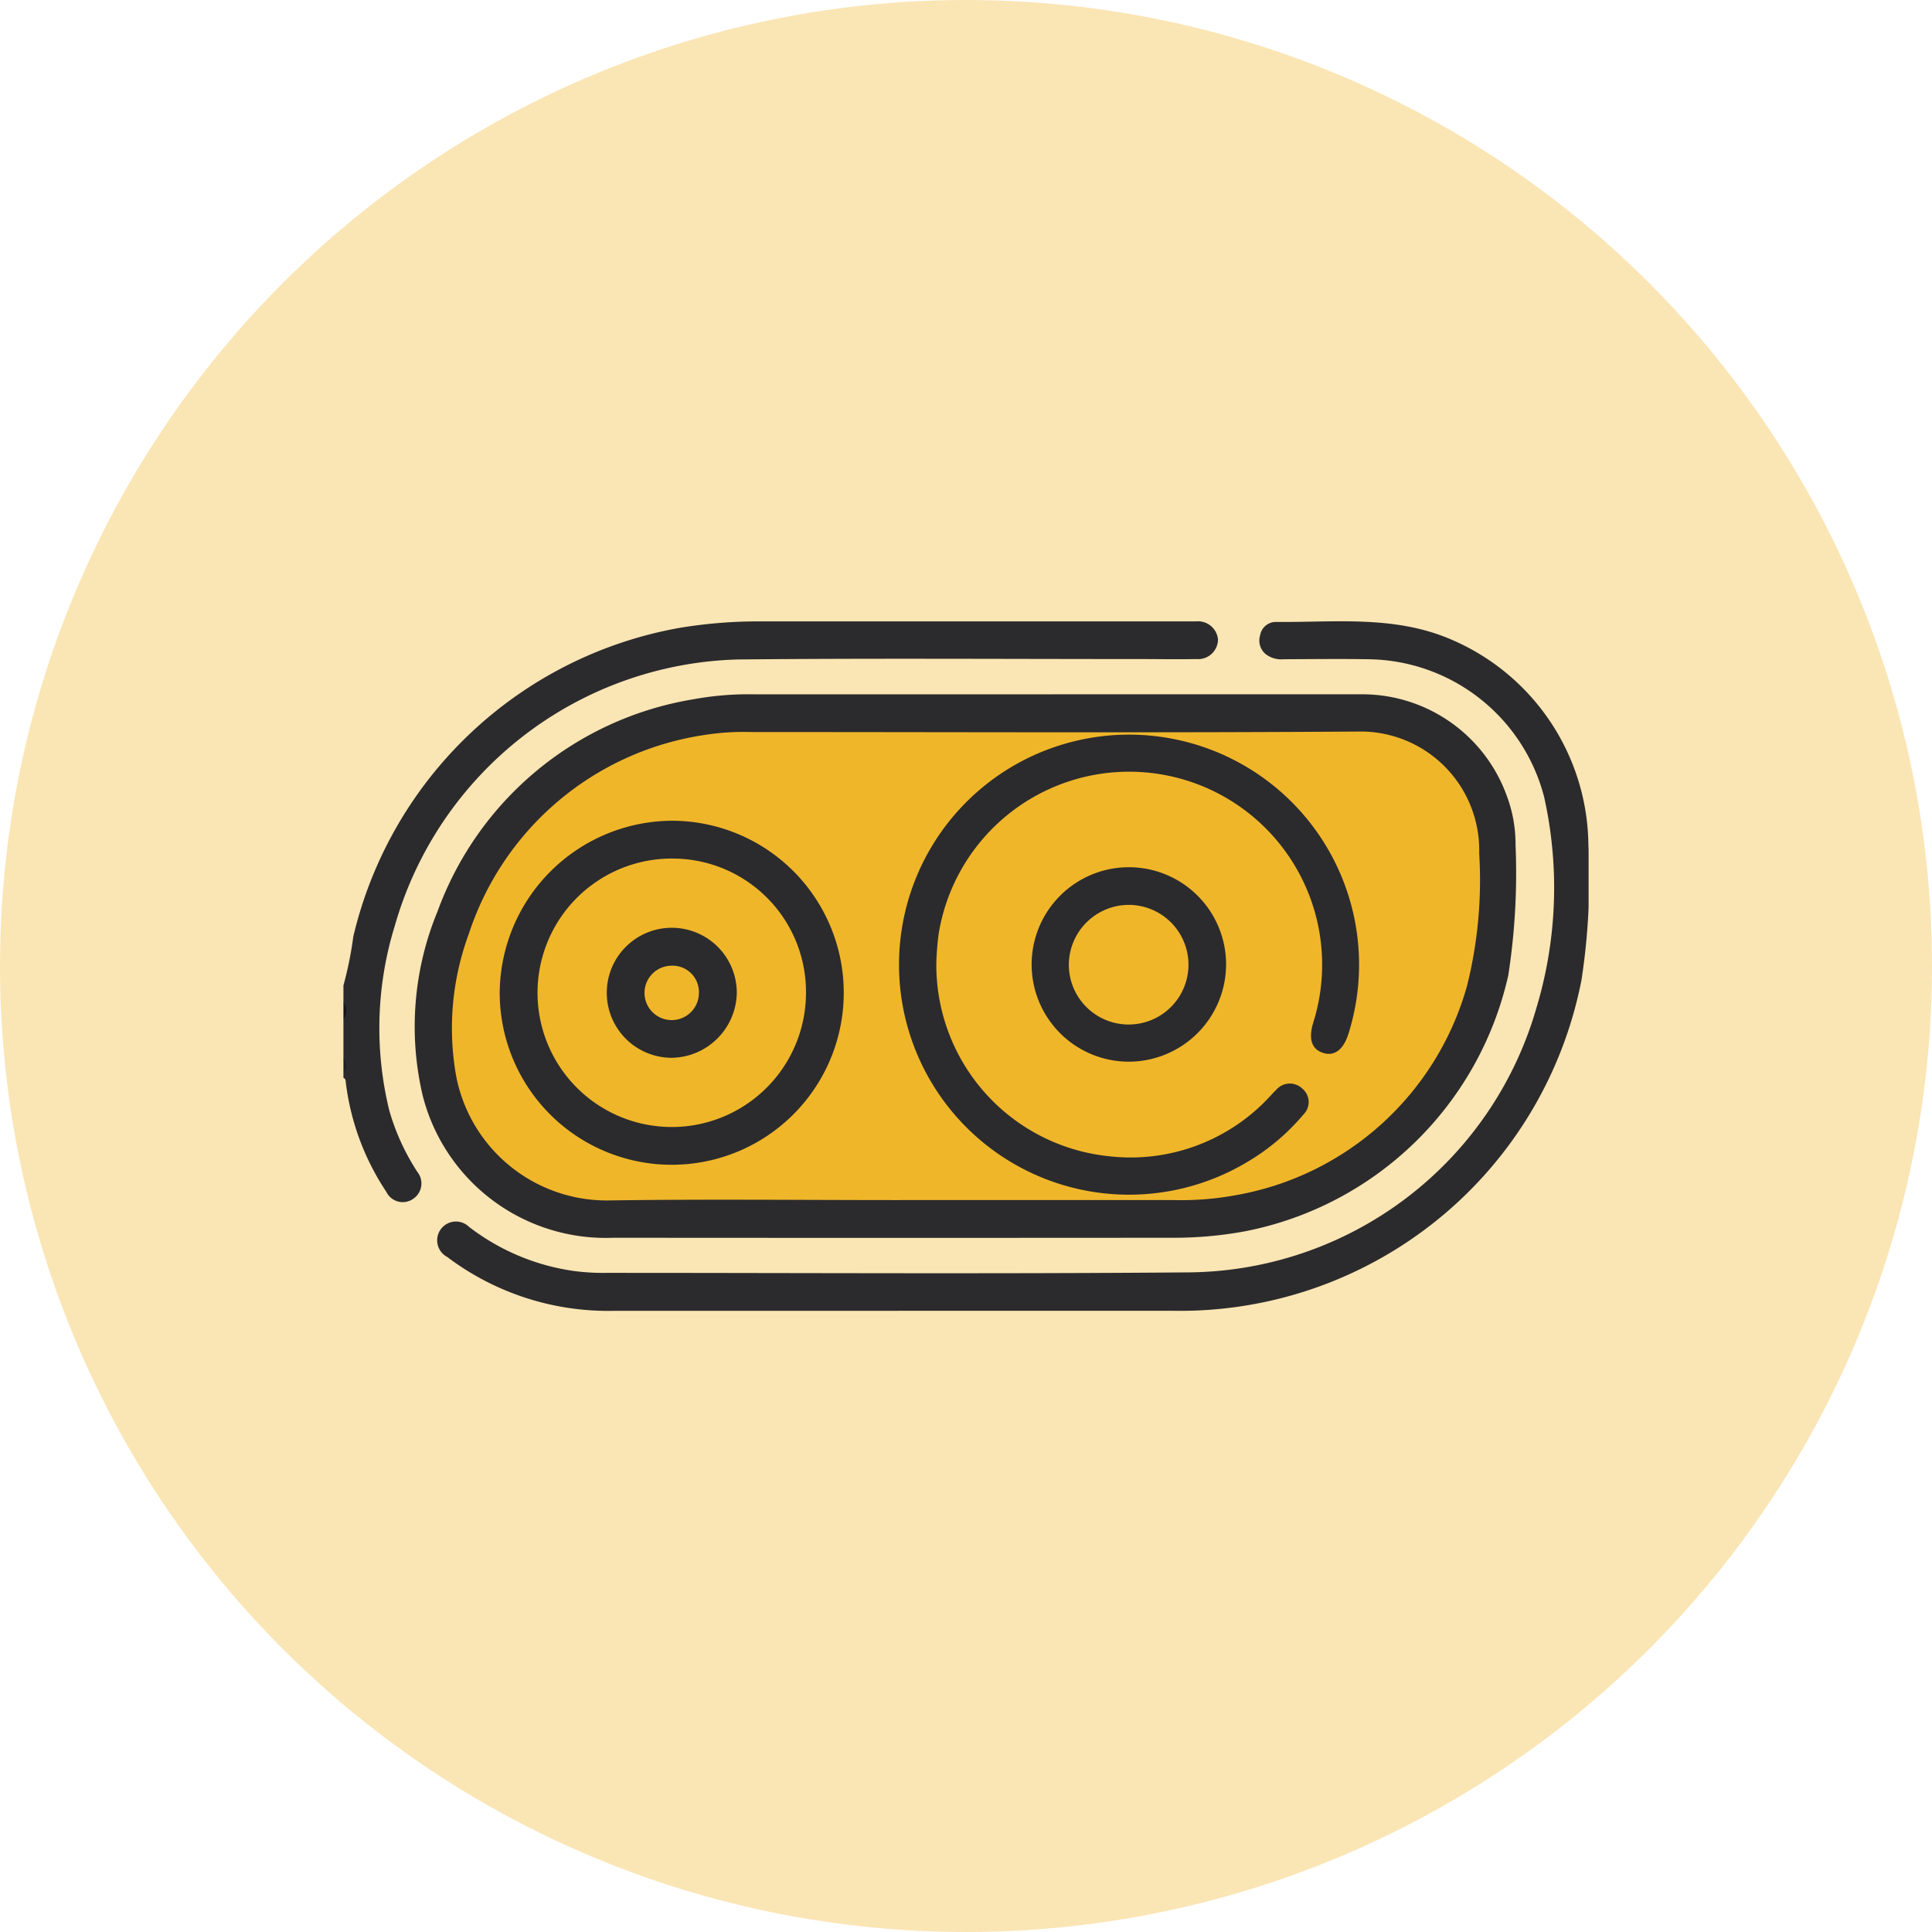 <svg xmlns="http://www.w3.org/2000/svg" xmlns:xlink="http://www.w3.org/1999/xlink" width="80" height="80" viewBox="0 0 80 80">
  <defs>
    <clipPath id="clip-path">
      <rect id="Rectángulo_344233" data-name="Rectángulo 344233" width="51.559" height="28.557" fill="none"/>
    </clipPath>
  </defs>
  <g id="Grupo_1064433" data-name="Grupo 1064433" transform="translate(-730 -3331)">
    <circle id="Elipse_8317" data-name="Elipse 8317" cx="40" cy="40" r="40" transform="translate(730 3331)" fill="#fae5b4"/>
    <g id="Grupo_1064430" data-name="Grupo 1064430" transform="translate(744.221 3356.723)">
      <g id="Grupo_988850" data-name="Grupo 988850" transform="translate(0)" clip-path="url(#clip-path)">
        <path id="Trazado_676660" data-name="Trazado 676660" d="M0,15.085a15.16,15.16,0,0,0,.409-2.026A16.927,16.927,0,0,1,13.93.276,19.972,19.972,0,0,1,17.182.009q8.885,0,17.771,0c.117,0,.235,0,.352,0a.832.832,0,0,1,.909.747.823.823,0,0,1-.9.813c-.789.015-1.577,0-2.366,0-5.538,0-11.076-.037-16.613.017A15.205,15.205,0,0,0,2.122,12.631,14.334,14.334,0,0,0,1.9,20.267a9.344,9.344,0,0,0,1.162,2.539.764.764,0,0,1-.128,1.08.754.754,0,0,1-1.158-.256A10.434,10.434,0,0,1,.1,19.12c-.01-.082,0-.169-.1-.209v-.2a.77.77,0,0,0,0-.6V16.494a1.029,1.029,0,0,0,0-.7Z" transform="translate(0 -0.002)" fill="#2b2b2d"/>
        <path id="Trazado_676661" data-name="Trazado 676661" d="M0,23.023a.579.579,0,0,1,0,.7Z" transform="translate(0 -7.235)" fill="#151518"/>
        <path id="Trazado_676662" data-name="Trazado 676662" d="M0,26.4A.448.448,0,0,1,0,27Z" transform="translate(0 -8.297)" fill="#1f2024"/>
        <path id="Trazado_676663" data-name="Trazado 676663" d="M30.725,4.412q6.393,0,12.786,0a6.366,6.366,0,0,1,6.015,4.213,5.675,5.675,0,0,1,.359,2.014,27.648,27.648,0,0,1-.3,5.409,13.9,13.9,0,0,1-10.9,10.6,16.21,16.21,0,0,1-2.9.268q-11.628.009-23.257,0A7.821,7.821,0,0,1,4.633,21.03a12.511,12.511,0,0,1,.619-7.64A13.629,13.629,0,0,1,15.839,4.619a12.664,12.664,0,0,1,2.5-.206H30.725" transform="translate(-1.351 -1.386)" fill="#2b2b2d"/>
        <path id="Trazado_676664" data-name="Trazado 676664" d="M24.736,28.556q-5.889,0-11.777,0a11.061,11.061,0,0,1-6.883-2.231.778.778,0,1,1,.908-1.243,9.226,9.226,0,0,0,4.389,1.831,9.346,9.346,0,0,0,1.3.071c8.053,0,16.106.047,24.158-.021A15.115,15.115,0,0,0,51.172,16.033,17.249,17.249,0,0,0,51.5,7.29a7.609,7.609,0,0,0-7.269-5.715c-1.174-.02-2.349-.005-3.523,0a1.06,1.06,0,0,1-.752-.221.736.736,0,0,1-.217-.779.66.66,0,0,1,.645-.545c2.432.025,4.89-.285,7.236.715a9.349,9.349,0,0,1,5.71,8.546,27.537,27.537,0,0,1-.286,5.563,16.926,16.926,0,0,1-16.881,13.7q-5.713,0-11.425,0" transform="translate(-1.779 0)" fill="#2b2b2d"/>
        <path id="Trazado_676665" data-name="Trazado 676665" d="M25.065,26.064c-3.976,0-7.952-.043-11.928.013A6.353,6.353,0,0,1,6.739,21a11.249,11.249,0,0,1,.505-5.942A12.141,12.141,0,0,1,16.9,6.822a10.543,10.543,0,0,1,2.054-.139c8.371,0,16.743.037,25.113-.02a4.913,4.913,0,0,1,5.02,5.039,18.093,18.093,0,0,1-.5,5.479,12.108,12.108,0,0,1-9.545,8.674,12.445,12.445,0,0,1-2.649.207q-5.661,0-11.324,0" transform="translate(-2.058 -2.094)" fill="#f0b62a"/>
        <path id="Trazado_676666" data-name="Trazado 676666" d="M35.1,16.309A7.961,7.961,0,0,0,42.219,24.3a7.845,7.845,0,0,0,6.673-2.452c.094-.1.18-.2.278-.291a.742.742,0,0,1,1.077-.06.723.723,0,0,1,.056,1.076,9.026,9.026,0,0,1-2.289,1.945,9.525,9.525,0,1,1,4.155-5.3c-.208.671-.581.954-1.046.809-.481-.15-.623-.574-.418-1.251A7.991,7.991,0,1,0,35.2,15.07a11.059,11.059,0,0,0-.1,1.239" transform="translate(-10.549 -2.149)" fill="#2b2b2d"/>
        <path id="Trazado_676667" data-name="Trazado 676667" d="M16.573,12.049a7.123,7.123,0,1,1-7.137,7.123,7.173,7.173,0,0,1,7.137-7.123" transform="translate(-2.965 -3.787)" fill="#2b2b2d"/>
        <path id="Trazado_676668" data-name="Trazado 676668" d="M45.592,22.907a4.026,4.026,0,1,1,4.019-4.019,4.036,4.036,0,0,1-4.019,4.019" transform="translate(-13.062 -4.668)" fill="#2b2b2d"/>
        <path id="Trazado_676669" data-name="Trazado 676669" d="M22.836,19.926a5.558,5.558,0,1,1-5.5-5.594,5.525,5.525,0,0,1,5.5,5.594" transform="translate(-3.683 -4.504)" fill="#f0b62a"/>
        <path id="Trazado_676670" data-name="Trazado 676670" d="M46.274,17.129a2.477,2.477,0,1,1-2.471,2.5,2.49,2.49,0,0,1,2.471-2.5" transform="translate(-13.766 -5.383)" fill="#f0b62a"/>
        <path id="Trazado_676671" data-name="Trazado 676671" d="M18.614,23.895a2.692,2.692,0,1,1,2.67-2.716,2.737,2.737,0,0,1-2.67,2.716" transform="translate(-4.996 -5.817)" fill="#2b2b2d"/>
        <path id="Trazado_676672" data-name="Trazado 676672" d="M20.433,21.93A1.126,1.126,0,1,1,19.306,20.8a1.091,1.091,0,0,1,1.127,1.134" transform="translate(-5.714 -6.535)" fill="#f0b62a"/>
      </g>
    </g>
  </g>
</svg>
